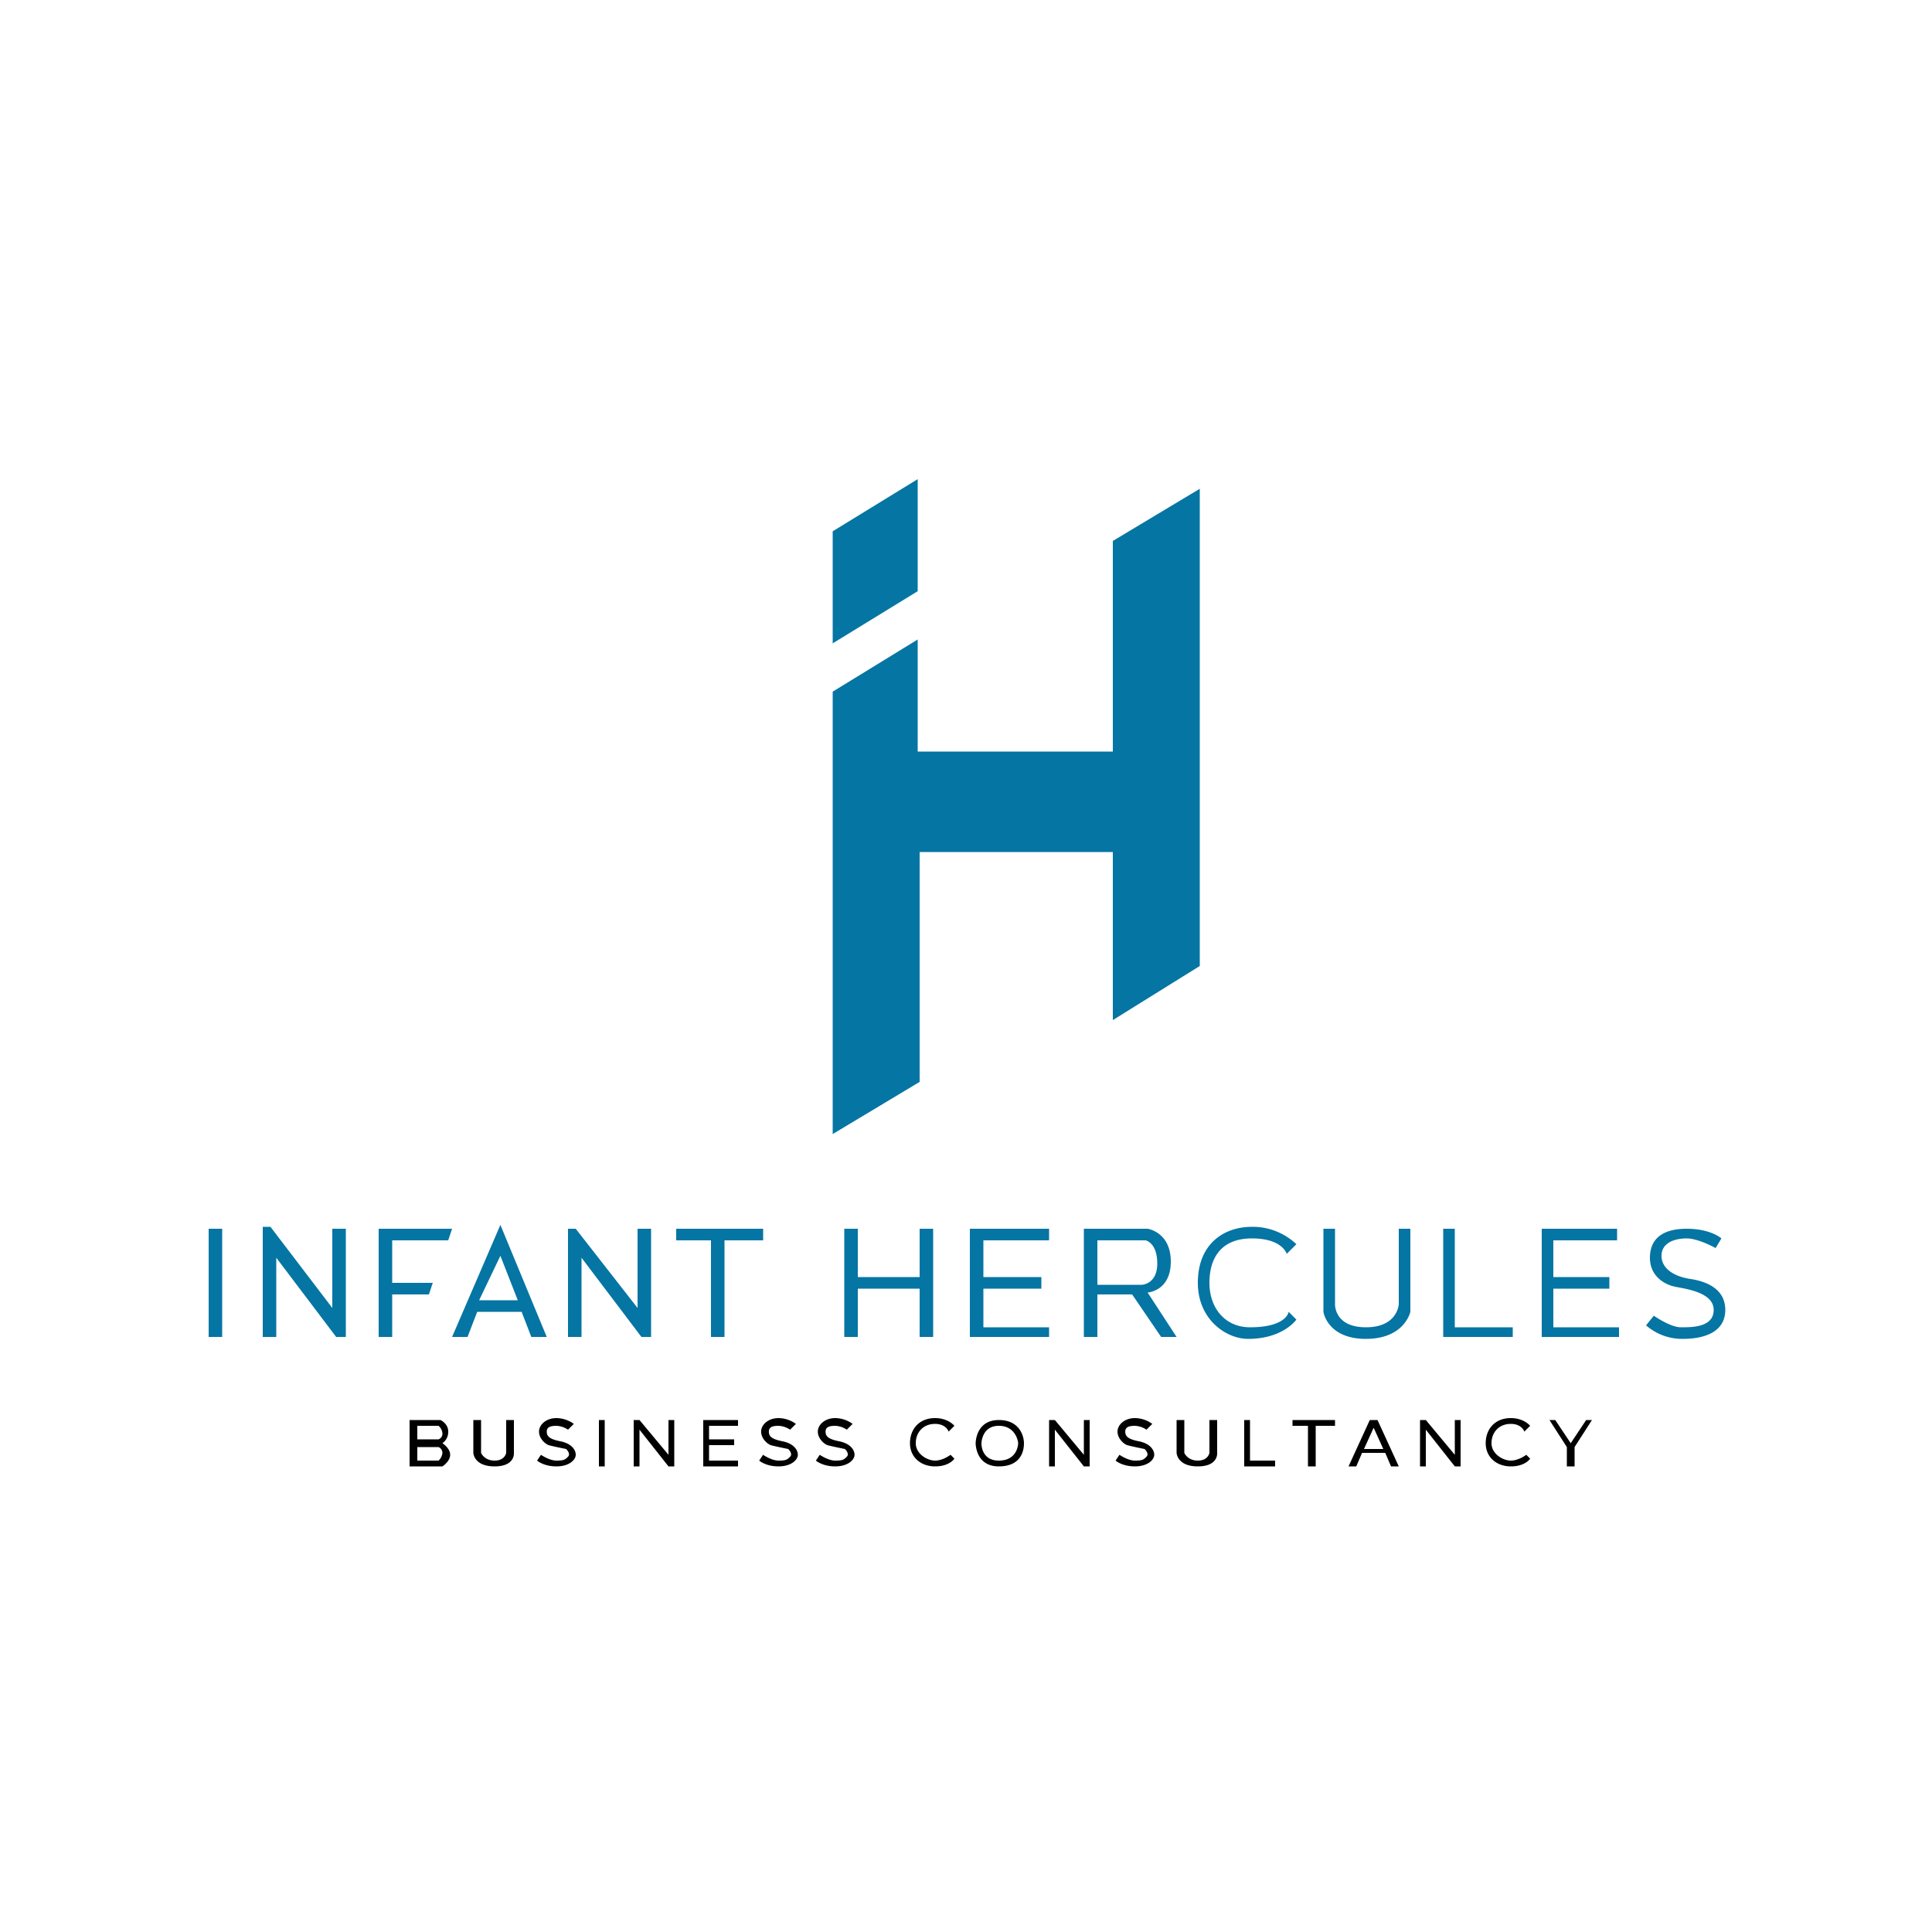 <svg xmlns="http://www.w3.org/2000/svg" width="1000" height="1000" viewBox="0 0 1000 1000">
  <defs>
    <style>
      .cls-1 {
        fill: #0575a3;
      }

      .cls-1, .cls-2 {
        fill-rule: evenodd;
      }
    </style>
  </defs>
  <path id="logo" class="cls-1" d="M431,275l44-27v58l-44,27V275Zm0,83,44-27v58H576V280l45-27V500l-45,28V441H476V560l-45,27V358Z"/>
  <path id="top_text" data-name="top text" class="cls-1" d="M108,636h7v56h-7V636Zm28,56h7V651l31,41h5V636h-7v41l-32-42h-4v57Zm60,0h7V670h19l2-6H203V642h29l2-6H196v56Zm38,0h8l5-13h23l5,13h8l-24-58Zm60,0h7V651l31,41h5V636h-7v41l-32-41h-4v56Zm56-56v6h18v50h7V642h20v-6H350Zm87,0h7v25h32V636h7v56h-7V667H444v25h-7V636ZM248,673h20l-9-23Zm254-37h41v6H509v19h30v6H509v20h34v5H502V636Zm59,0h33s12,1.7,12,17-12,16-12,16l15,23h-8l-15-22H568v22h-7V636Zm7,6v23h23s8-.224,8-11-6-12-6-12H568Zm98,7,5-5a32.808,32.808,0,0,0-23-9c-14.7,0-28,8.97-28,29,0,18.912,14.619,29,26,29,18.205,0,25-10,25-10l-4-4s-0.93,8-20,8c-12.972,0-21-10.039-21-23s6.143-23,22-23S666,649,666,649Zm19-13h6v39s-0.52,12,16,12,17-12,17-12V636h6v43s-2.973,14-23,14-22-14-22-14V636Zm62,0h6v51h30v5H747V636Zm51,0h39v6H804v19h29v6H804v20h34v5H798V636Zm90,10,3-5s-5.436-5-18-5-19,5.3-19,15,7.725,13.913,13,15,20,2.839,20,12-11.539,9-17,9-14-6-14-6l-4,5a28.366,28.366,0,0,0,19,7c11.981,0,22-3.984,22-15s-10.01-14.809-18-16c-8.284-1.235-15-5.233-15-12s6.828-9,13-9S888,646,888,646Z"/>
  <path id="bottom_text" data-name="bottom text" class="cls-2" d="M245,735v17s0.253,7,11,7,10-7,10-7V735h-4v17s-0.609,4-6,4-7-4-7-4V735h-4Zm-33,0v24h17s4-2.556,4-6-4-6-4-6a7.059,7.059,0,0,0,3-6c0-4.206-4-6-4-6H212Zm4,3v7h11a3.078,3.078,0,0,0,2-3,5.749,5.749,0,0,0-2-4H216Zm0,11h11a3.325,3.325,0,0,1,2,3,6.243,6.243,0,0,1-2,4H216v-7Zm78-9,3-3a15.684,15.684,0,0,0-9-3c-5.252,0-9,3.366-9,7s3.333,6.475,5,7,9,2,9,2,2.6,2.365,1,4-2.319,2-6,2-8-3-8-3l-2,3s3.353,3,10,3,10-3.424,10-6-2.2-5.858-8-7-7-2.722-7-5,1.8-3,5-3A11.691,11.691,0,0,1,294,740Zm16-5v24h3V735h-3Zm18,0v24h3V740l15,19h3V735h-3v18l-15-18h-3Zm36,24h18v-3H367v-8h13v-3H367v-7h15v-3H364v24Zm44.96-19,3-3a15.68,15.68,0,0,0-9-3c-5.252,0-9,3.366-9,7s3.334,6.475,5,7,9,2,9,2,2.6,2.365,1,4-2.319,2-6,2-8-3-8-3l-2,3s3.353,3,10,3,10-3.424,10-6-2.2-5.858-8-7-7-2.722-7-5,1.8-3,5-3A11.691,11.691,0,0,1,408.96,740Zm29.347,0,3-3a15.684,15.684,0,0,0-9-3c-5.252,0-9,3.366-9,7s3.334,6.475,5,7,9,2,9,2,2.6,2.365,1,4-2.319,2-6,2-8-3-8-3l-2,3s3.353,3,10,3,10-3.424,10-6-2.2-5.858-8-7-7-2.722-7-5,1.8-3,5-3A11.691,11.691,0,0,1,438.307,740Zm155.119,0,3-3a15.68,15.68,0,0,0-9-3c-5.252,0-9,3.366-9,7s3.334,6.475,5,7,9,2,9,2,2.6,2.365,1,4-2.319,2-6,2-8-3-8-3l-2,3s3.353,3,10,3,10-3.424,10-6-2.2-5.858-8-7-7-2.722-7-5,1.8-3,5-3A11.691,11.691,0,0,1,593.426,740Zm-50.418-5v24h3V740l15,19h3V735h-3v18l-15-18h-3Zm192,0v24h3V740l15,19h3V735h-3v18l-15-18h-3ZM609,735v17s0.253,7,11,7,10-7,10-7V735h-4v17s-0.609,4-6,4-7-4-7-4V735h-4Zm-118,6,3-3s-3.16-4-10-4c-8.384,0-13,5.872-13,13s5.49,12,13,12,10-4,10-4l-2-2s-3.926,3-8,3-10-3.44-10-9,3.821-10,10-10c5.738,0,7,4,7,4m14,6s-0.065-12,12-12c10.906,0,13,8.568,13,12,0,3.653-1.295,12-13,12-12.146,0-12-12-12-12m3,0s0.135-9,9-9c8.644,0,10,8.043,10,9s-0.612,9-10,9S508,747,508,747Zm136-12h3v21h13v3H644V735Zm25,0v3h8v21h4V738h10v-3H669Zm29,24h4l3-7h12l3,7h4l-11-24h-4Zm13-20-5,11h10Zm91-4h3l8,12,8-12h3l-9,14v10h-4V749Zm-13,6,3-3s-3.16-4-10-4c-8.384,0-13,5.872-13,13s5.49,12,13,12,10-4,10-4l-2-2s-3.926,3-8,3-10-3.44-10-9,3.821-10,10-10c5.738,0,7,4,7,4"/>
</svg>
